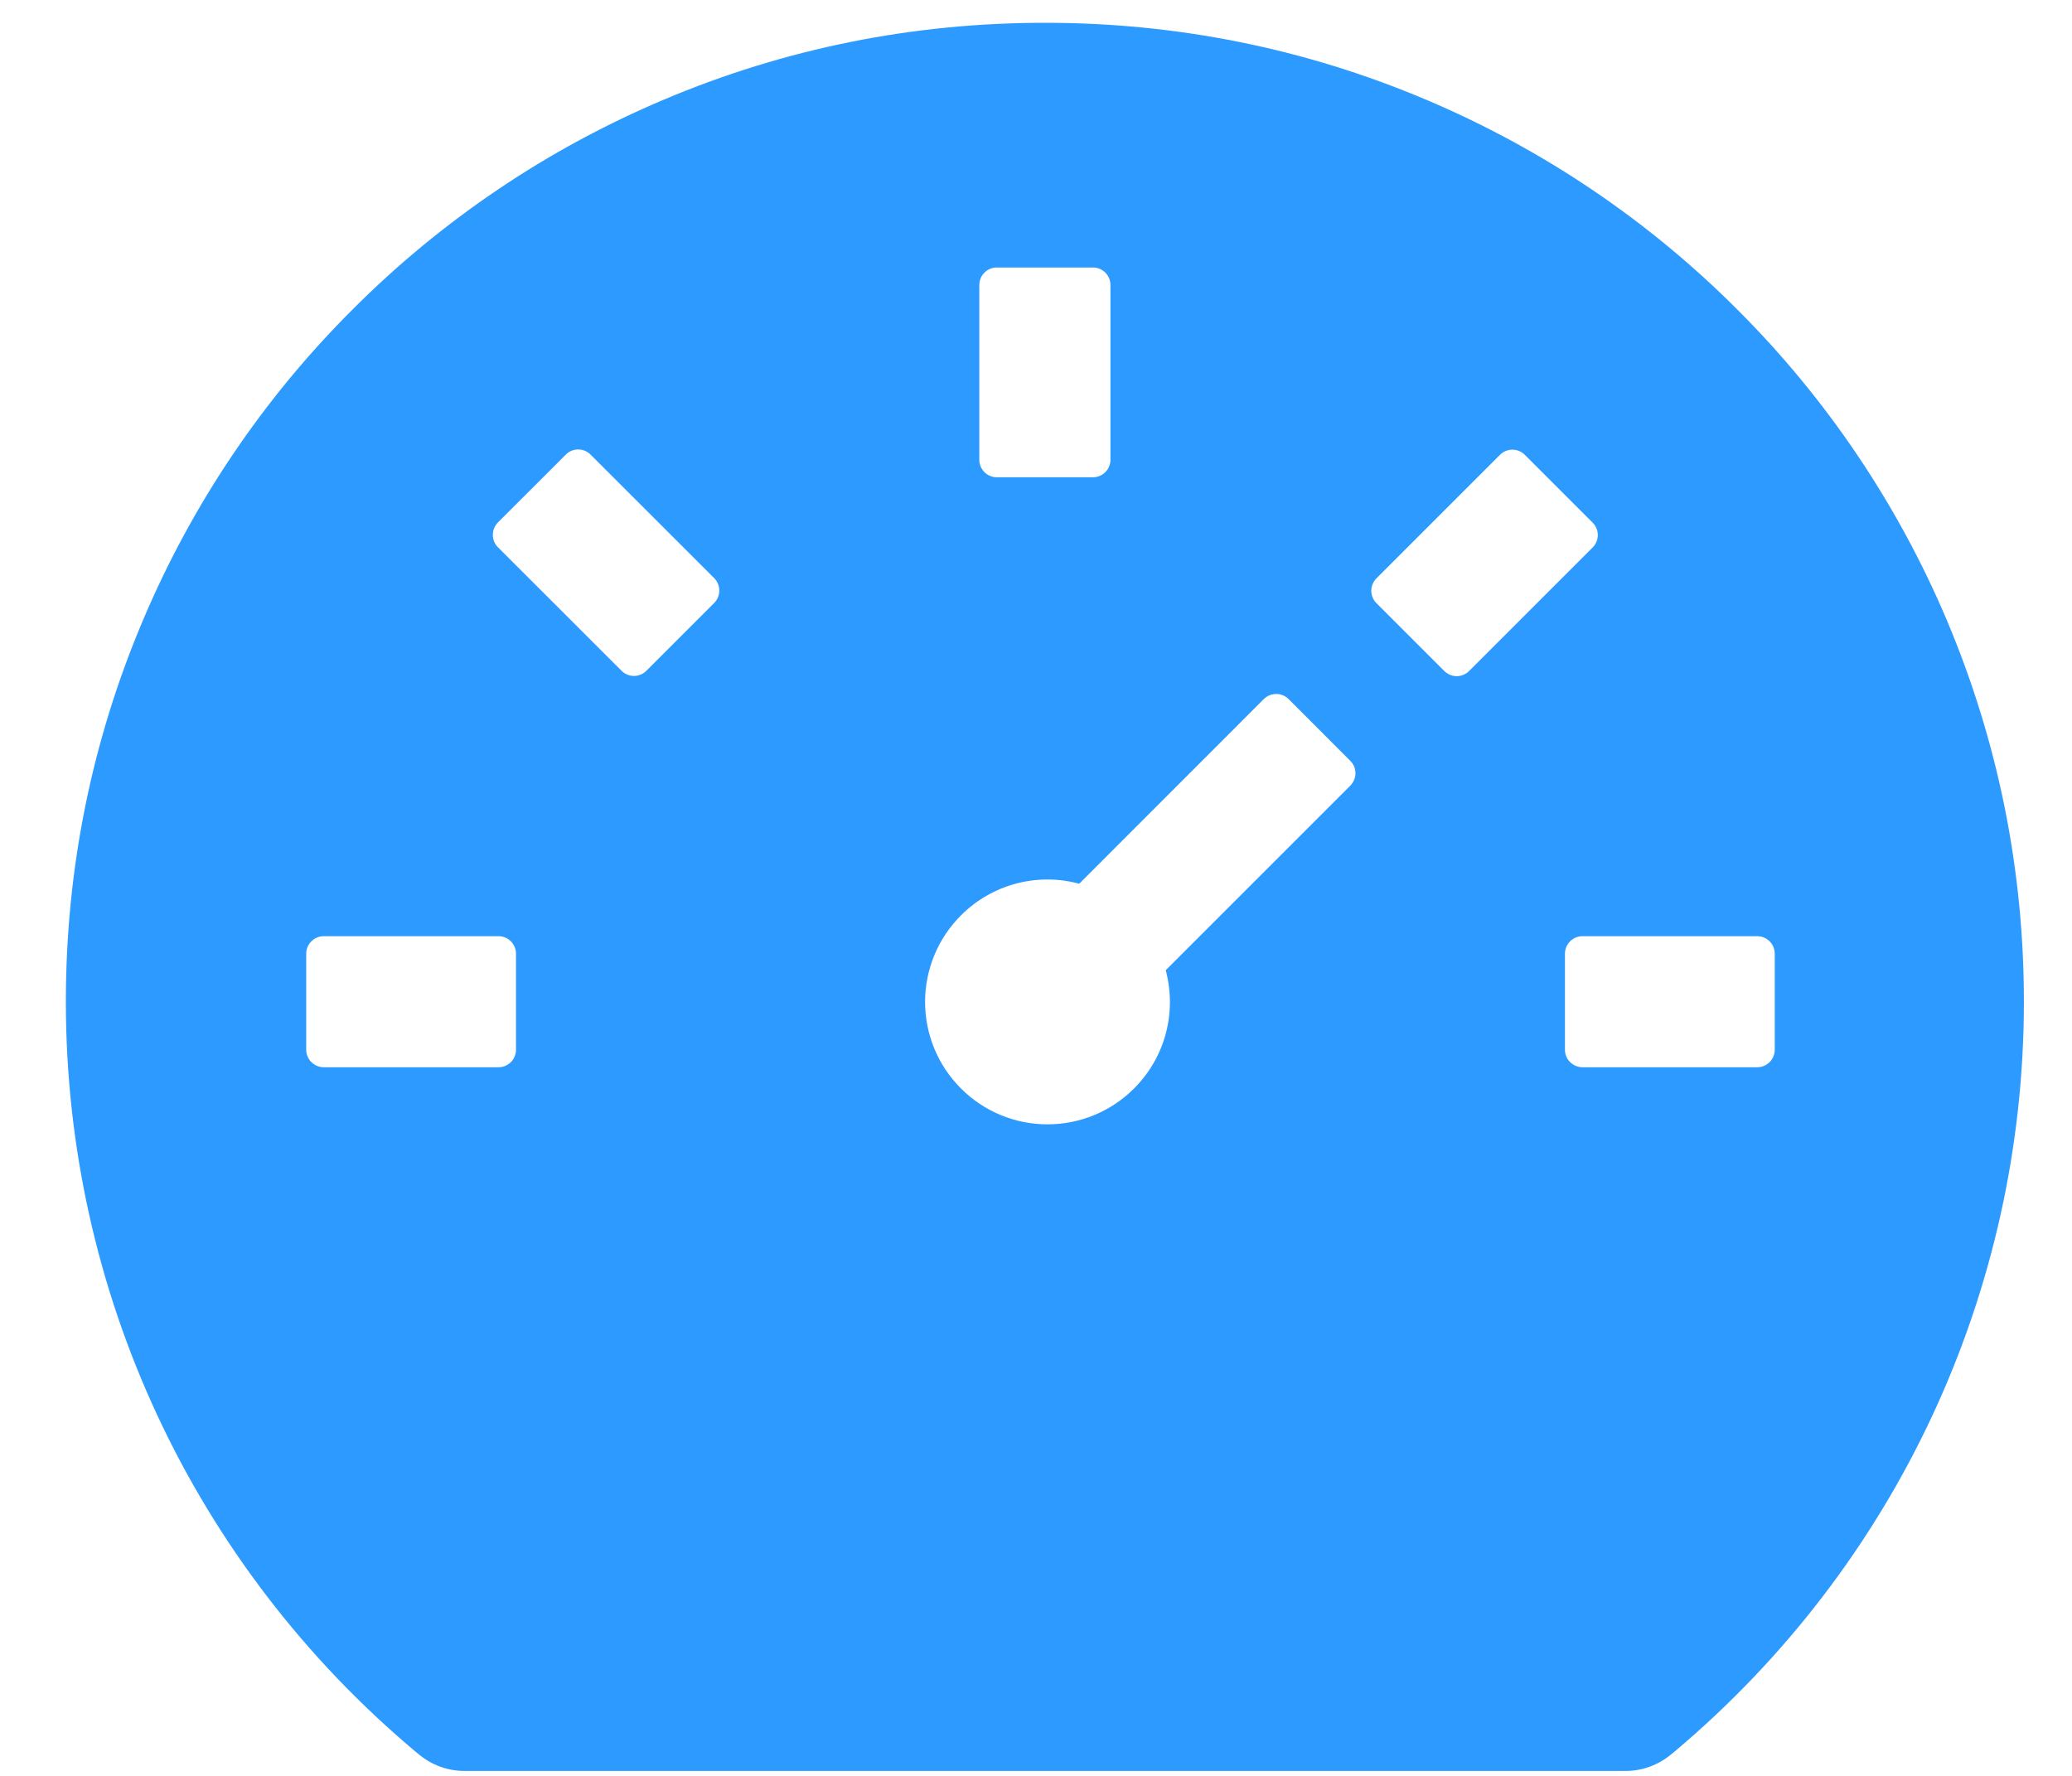 <svg width="28" height="24" viewBox="0 0 28 24" fill="none" xmlns="http://www.w3.org/2000/svg">
    <path d="M26.311 8.387C25.646 6.815 24.684 5.387 23.476 4.182C22.27 2.974 20.842 2.011 19.27 1.347C17.637 0.656 15.907 0.308 14.12 0.308C12.333 0.308 10.603 0.656 8.97 1.347C7.398 2.011 5.97 2.974 4.765 4.182C3.556 5.387 2.594 6.815 1.93 8.387C1.238 10.02 0.89 11.751 0.89 13.537C0.89 17.456 2.612 21.148 5.612 23.67L5.662 23.711C5.834 23.853 6.049 23.933 6.271 23.933H21.972C22.194 23.933 22.409 23.853 22.581 23.711L22.631 23.67C25.628 21.148 27.35 17.456 27.35 13.537C27.35 11.751 26.999 10.02 26.311 8.387ZM13.234 3.851C13.234 3.721 13.34 3.615 13.47 3.615H14.77C14.9 3.615 15.006 3.721 15.006 3.851V6.214C15.006 6.344 14.9 6.45 14.77 6.45H13.47C13.34 6.45 13.234 6.344 13.234 6.214V3.851ZM6.973 14.187C6.973 14.317 6.867 14.423 6.737 14.423H4.375C4.245 14.423 4.138 14.317 4.138 14.187V12.888C4.138 12.758 4.245 12.652 4.375 12.652H6.737C6.867 12.652 6.973 12.758 6.973 12.888V14.187ZM9.652 8.148L8.734 9.066C8.689 9.11 8.629 9.135 8.567 9.135C8.504 9.135 8.444 9.11 8.4 9.066L6.728 7.395C6.684 7.351 6.66 7.291 6.66 7.228C6.66 7.166 6.684 7.106 6.728 7.061L7.647 6.143C7.738 6.051 7.889 6.051 7.98 6.143L9.652 7.814C9.743 7.906 9.743 8.056 9.652 8.148ZM18.248 10.617L15.753 13.112C15.901 13.665 15.759 14.276 15.325 14.71C15.171 14.864 14.989 14.986 14.789 15.069C14.588 15.152 14.373 15.195 14.155 15.195C13.938 15.195 13.723 15.152 13.522 15.069C13.322 14.986 13.139 14.864 12.986 14.71C12.832 14.556 12.71 14.374 12.627 14.174C12.544 13.973 12.501 13.758 12.501 13.54C12.501 13.323 12.544 13.108 12.627 12.907C12.71 12.707 12.832 12.524 12.986 12.371C13.191 12.165 13.447 12.017 13.727 11.942C14.008 11.867 14.303 11.867 14.584 11.943L17.079 9.447C17.171 9.356 17.321 9.356 17.413 9.447L18.248 10.283C18.34 10.375 18.34 10.522 18.248 10.617ZM19.518 9.069L18.6 8.151C18.556 8.107 18.531 8.047 18.531 7.984C18.531 7.922 18.556 7.862 18.6 7.817L20.271 6.146C20.363 6.054 20.514 6.054 20.605 6.146L21.523 7.064C21.615 7.156 21.615 7.306 21.523 7.398L19.852 9.069C19.808 9.113 19.748 9.138 19.685 9.138C19.623 9.138 19.563 9.113 19.518 9.069ZM23.983 14.187C23.983 14.317 23.877 14.423 23.747 14.423H21.385C21.255 14.423 21.148 14.317 21.148 14.187V12.888C21.148 12.758 21.255 12.652 21.385 12.652H23.747C23.877 12.652 23.983 12.758 23.983 12.888V14.187Z" fill="#2D9AFF"/>
</svg>
